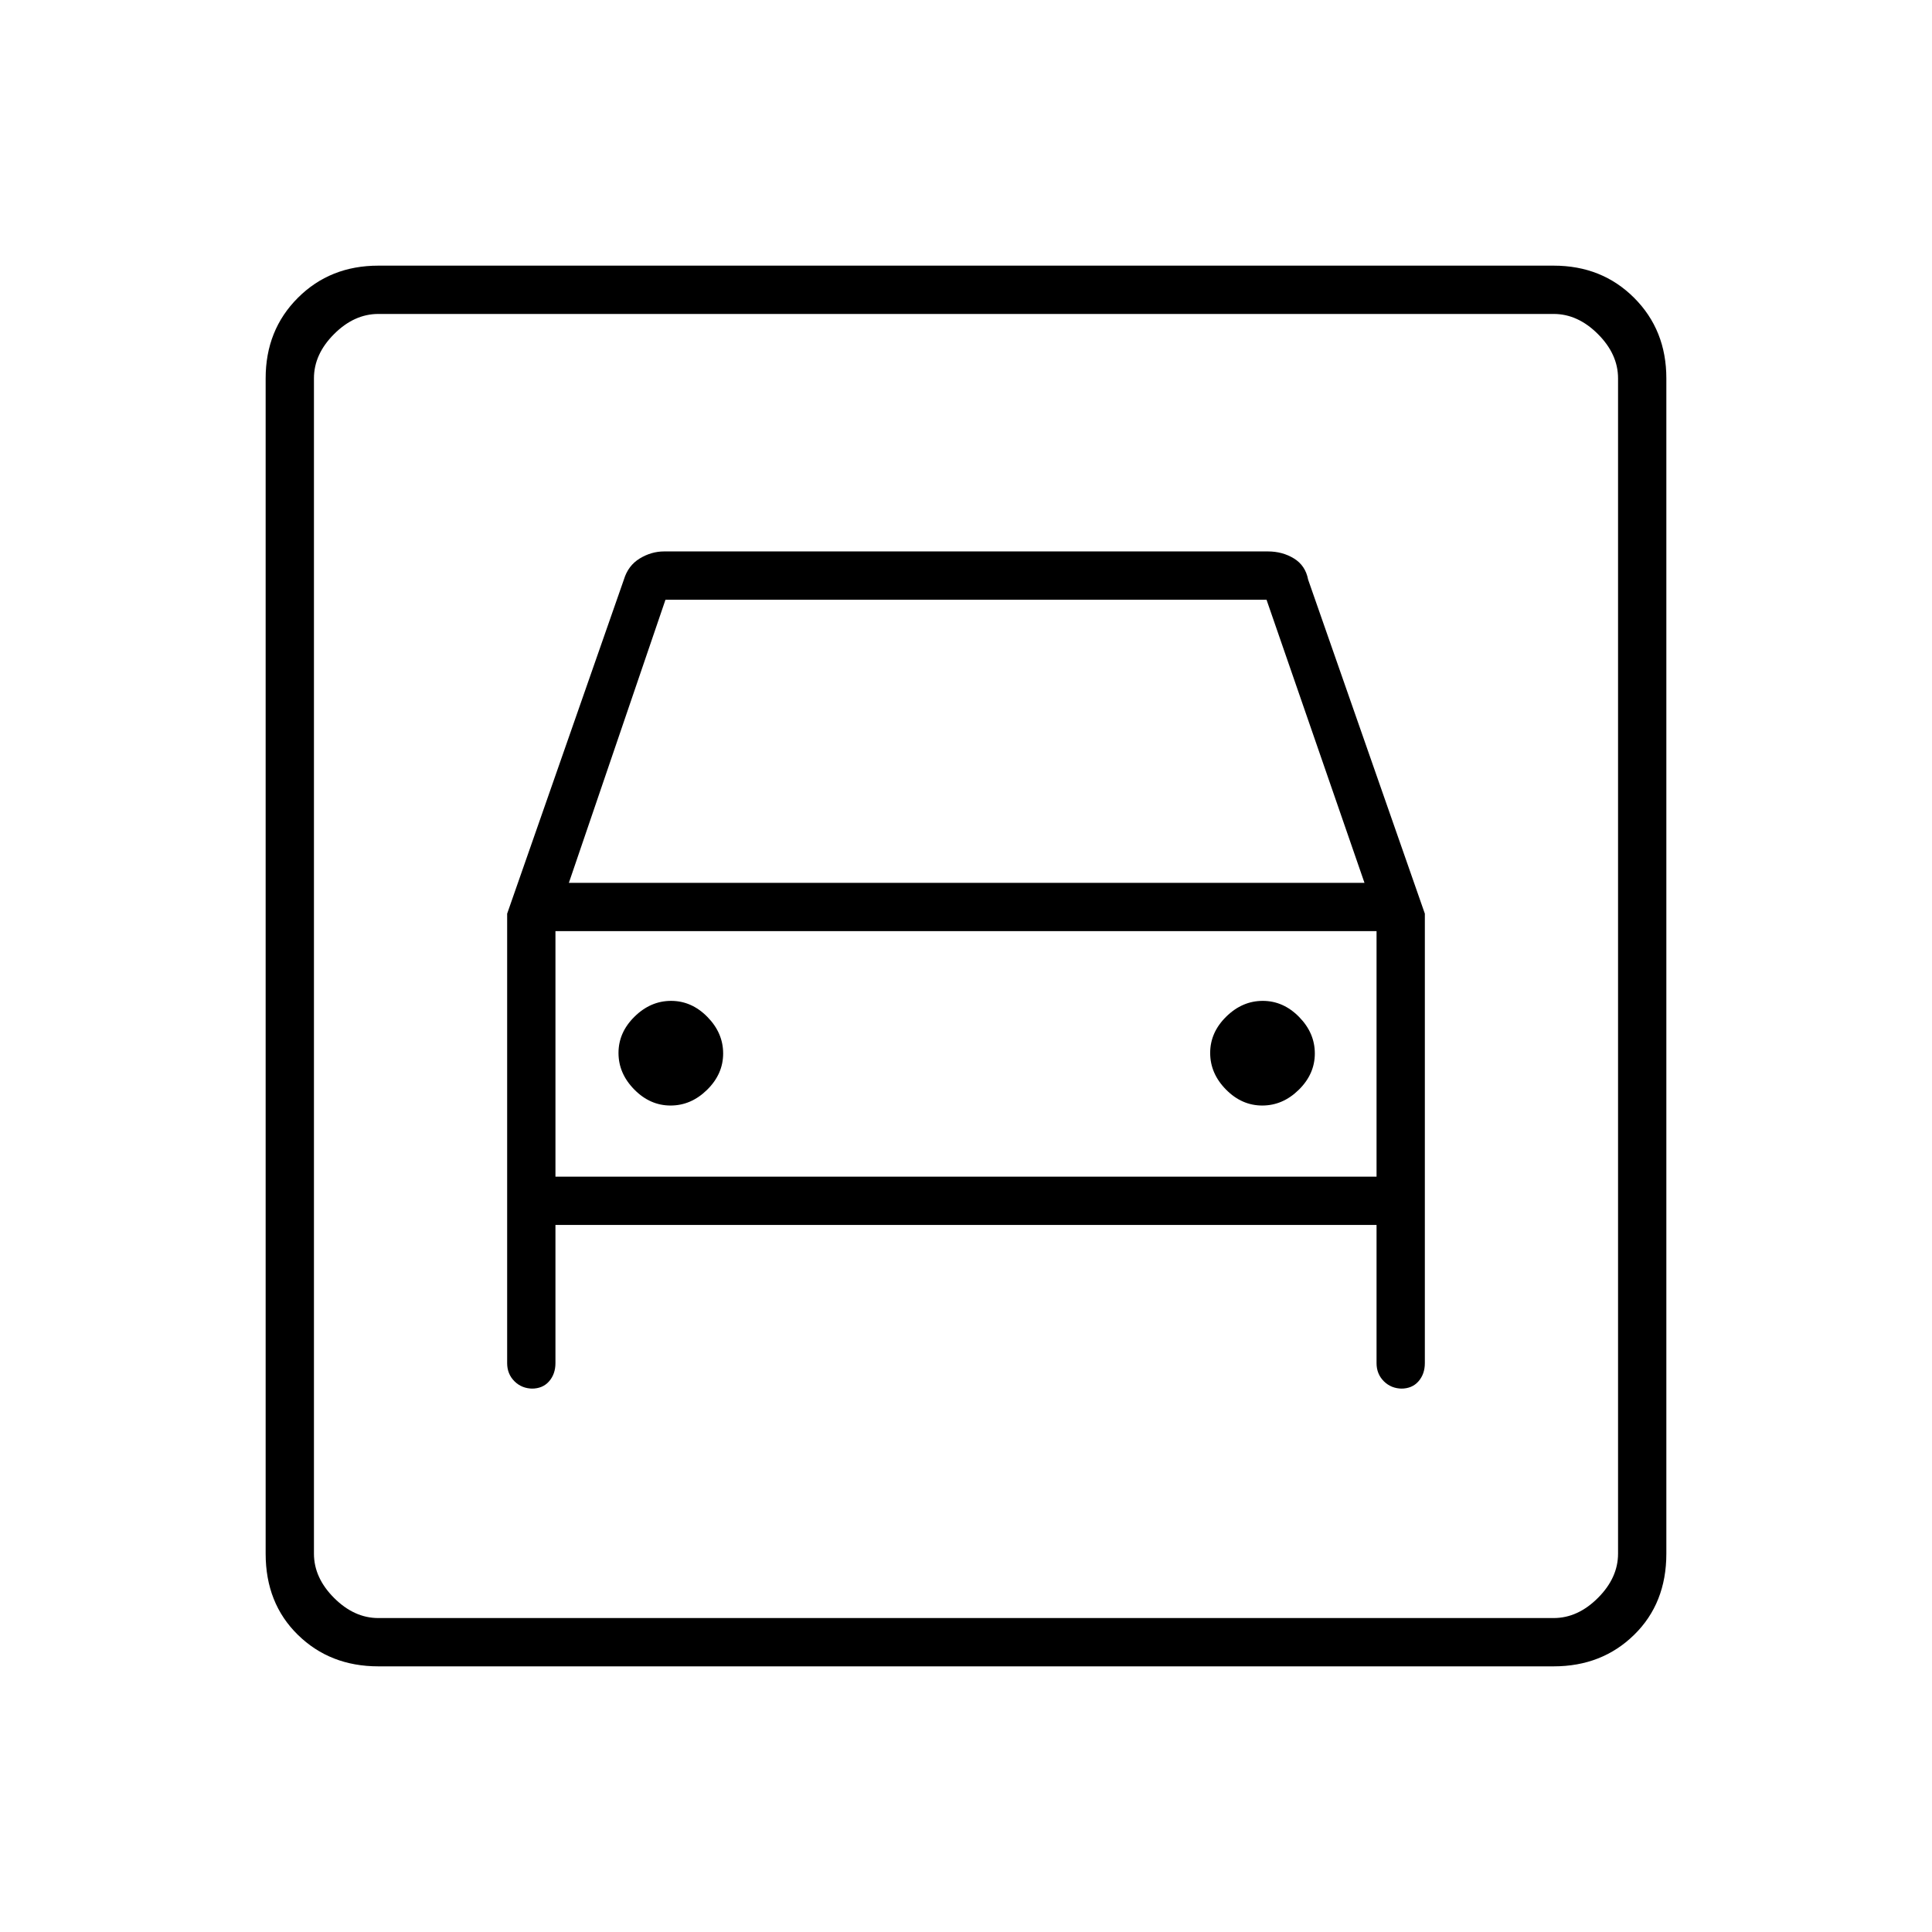 <svg xmlns="http://www.w3.org/2000/svg" height="40" viewBox="0 -960 960 960" width="40"><path d="M188-132q-24 0-40-15.67-16-15.66-16-40.33v-584q0-24 16-40t40-16h584q24 0 40 16t16 40v584q0 24.67-16 40.33Q796-132 772-132H188Zm0-24h584q12 0 22-10t10-22v-584q0-12-10-22t-22-10H188q-12 0-22 10t-10 22v584q0 12 10 22t22 10Zm145.2-254.67q-10.2 0-18.03-7.96-7.84-7.96-7.84-18.17 0-10.2 7.97-18.03 7.96-7.84 18.16-7.84 10.21 0 18.04 7.97 7.83 7.96 7.83 18.16 0 10.21-7.96 18.04-7.96 7.83-18.17 7.83Zm294 0q-10.2 0-18.03-7.96-7.84-7.96-7.84-18.17 0-10.2 7.97-18.03 7.96-7.84 18.16-7.84 10.21 0 18.04 7.97 7.83 7.96 7.83 18.16 0 10.21-7.96 18.04-7.96 7.83-18.17 7.83ZM252-506v223.33q0 5.42 3.66 9.05 3.66 3.62 9.14 3.62h-.61q5.48 0 8.64-3.62 3.17-3.63 3.17-9.05v-68.66h408v68.66q0 5.42 3.66 9.05 3.66 3.62 9.14 3.62h-.61q5.48 0 8.64-3.62 3.17-3.63 3.17-9.05V-506l-58-166q-1.33-7-7.04-10.5T630-686H330q-6.33 0-12.11 3.5-5.77 3.5-7.89 10.5l-58 166Zm30.67-15.33 48-140.67h298.66L678-521.33H282.67ZM156-804v648-648Zm120 428.67v-122h408v122H276Z"/></svg>